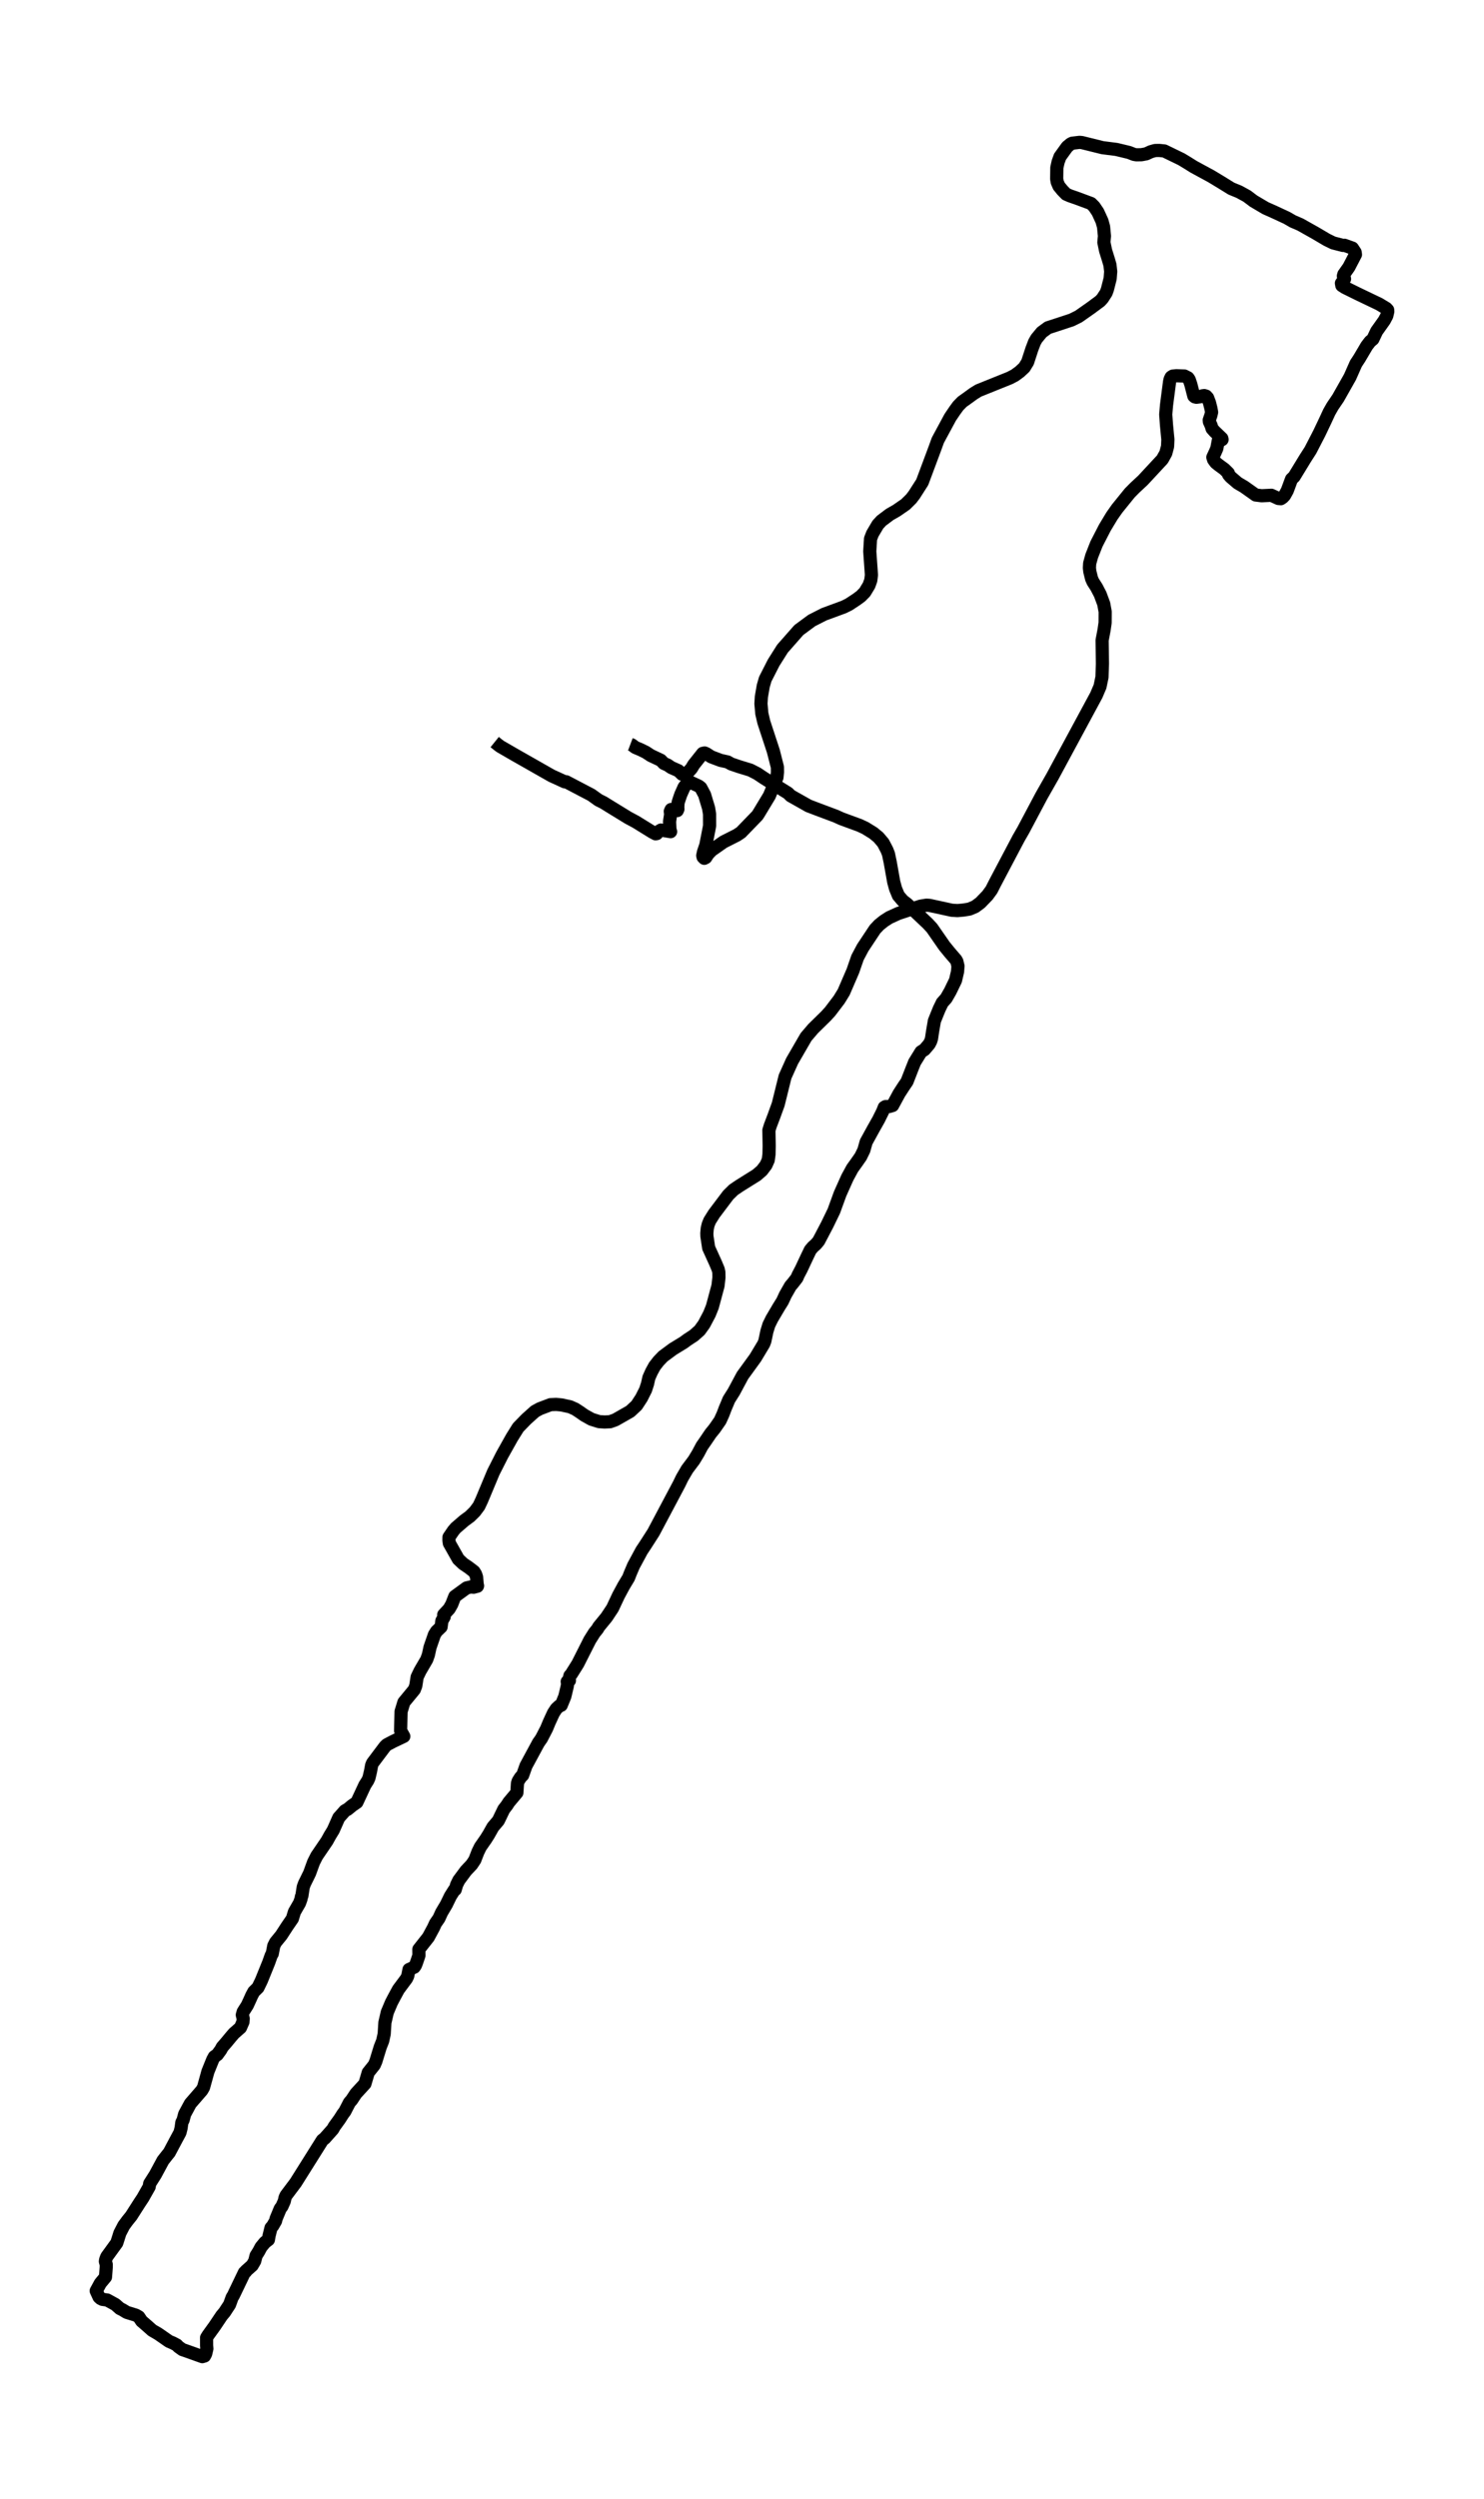 <?xml version="1.0" encoding="utf-8" standalone="no"?>
<!DOCTYPE svg PUBLIC "-//W3C//DTD SVG 1.1//EN"
  "http://www.w3.org/Graphics/SVG/1.1/DTD/svg11.dtd">
<svg xmlns:xlink="http://www.w3.org/1999/xlink" width="337.927pt" height="568.8pt" viewBox="0 0 337.927 568.8" xmlns="http://www.w3.org/2000/svg" version="1.1">
 <defs>
  <style type="text/css">*{stroke-linejoin: round; stroke-linecap: butt}</style>
 </defs>
 <g id="figure_1">
  <g id="patch_1">
   <path d="M 0 568.8 
L 337.927 568.8 
L 337.927 0 
L 0 0 
z
" style="fill: #ffffff"/>
  </g>
  <g id="axes_1">
   <g id="LineCollection_1">
    <path d="M 143.54 169.417 
L 143.9 169.553 
L 144.666 170.127 
L 145.806 170.603 
L 147.057 171.215 
L 148.212 171.973 
L 150.478 173.041 
L 151.162 173.75 
L 152.052 174.149 
L 152.84 174.693 
L 154.502 175.431 
L 155.297 176.208 
L 155.739 176.247 
L 156.393 176.092 
L 157.453 174.907 
L 157.968 174.052 
L 160.013 171.477 
L 160.447 171.38 
L 160.859 171.555 
L 161.956 172.264 
L 164.089 173.07 
L 165.679 173.42 
L 166.51 173.886 
L 168.276 174.489 
L 170.88 175.285 
L 172.447 176.092 
L 173.912 177.073 
L 179.437 180.522 
L 180.04 181.124 
L 184.116 183.427 
L 186.154 184.204 
L 190.304 185.759 
L 191.636 186.361 
L 195.69 187.848 
L 197.007 188.46 
L 198.846 189.596 
L 200.038 190.578 
L 201.112 191.841 
L 201.966 193.473 
L 202.319 194.386 
L 202.709 196.232 
L 203.518 200.759 
L 203.937 202.285 
L 204.578 203.839 
L 205.571 205.005 
L 206.571 205.773 
L 211.251 210.193 
L 212.222 211.242 
L 215.04 215.304 
L 216.283 216.829 
L 217.674 218.442 
L 217.895 218.84 
L 218.145 219.889 
L 218.049 221.133 
L 217.586 223.134 
L 216.372 225.631 
L 215.459 227.224 
L 214.569 228.215 
L 213.863 229.673 
L 212.774 232.364 
L 212.369 234.715 
L 212.119 236.386 
L 211.942 236.969 
L 211.589 237.649 
L 210.53 238.893 
L 209.735 239.398 
L 208.271 241.768 
L 207.697 243.206 
L 206.542 246.17 
L 205.784 247.277 
L 204.739 248.89 
L 203.261 251.62 
L 203.261 251.62 
L 202.459 251.863 
L 201.642 251.873 
L 201.362 252.038 
L 201.017 252.922 
L 200.067 254.836 
L 198.92 256.866 
L 197.235 259.936 
L 196.72 261.773 
L 196.006 263.24 
L 195.079 264.571 
L 194.1 265.931 
L 192.96 268.029 
L 191.312 271.712 
L 189.877 275.646 
L 188.369 278.755 
L 187.199 280.99 
L 186.419 282.467 
L 185.823 283.176 
L 185.11 283.817 
L 184.521 284.507 
L 183.807 285.993 
L 182.454 288.879 
L 181.747 290.22 
L 181.475 290.871 
L 180.533 292.085 
L 180.004 292.697 
L 178.841 294.737 
L 178.172 296.175 
L 177.34 297.506 
L 175.758 300.188 
L 175.081 301.567 
L 174.64 303.005 
L 174.169 305.22 
L 173.926 305.871 
L 172.006 309.068 
L 169.085 313.09 
L 167.106 316.782 
L 165.988 318.55 
L 165.149 320.551 
L 164.619 321.941 
L 163.972 323.359 
L 162.699 325.186 
L 161.823 326.264 
L 160.55 328.139 
L 159.844 329.149 
L 158.968 330.801 
L 158.027 332.356 
L 156.482 334.415 
L 155.334 336.378 
L 154.635 337.816 
L 148.808 348.794 
L 146.917 351.738 
L 146.115 352.943 
L 144.261 356.382 
L 143.51 358.15 
L 143.128 359.131 
L 142.017 360.977 
L 140.854 363.134 
L 139.478 366.059 
L 138.11 368.118 
L 136.352 370.265 
L 136.043 370.79 
L 135.344 371.655 
L 134.306 373.297 
L 131.569 378.708 
L 130.076 381.088 
L 129.781 381.409 
L 129.59 382.167 
L 129.664 382.517 
L 129.362 382.555 
L 129.163 382.759 
L 129.244 383.148 
L 129.178 383.78 
L 128.876 385.052 
L 128.611 386.15 
L 127.795 388.142 
L 127.309 388.346 
L 126.662 388.948 
L 126.022 389.929 
L 125.102 391.921 
L 124.454 393.476 
L 123.299 395.7 
L 122.6 396.701 
L 119.768 401.938 
L 119.017 404.056 
L 118.532 404.551 
L 117.995 405.397 
L 117.833 405.911 
L 117.7 408.039 
L 115.868 410.225 
L 115.434 410.905 
L 114.721 411.828 
L 113.477 414.403 
L 112.241 415.86 
L 111.285 417.56 
L 110.644 418.58 
L 109.379 420.397 
L 108.82 421.544 
L 108.121 423.351 
L 107.415 424.41 
L 106.09 425.818 
L 104.472 427.995 
L 103.971 429.025 
L 103.655 430.113 
L 103.441 430.2 
L 102.559 431.599 
L 101.632 433.503 
L 100.565 435.301 
L 99.954 436.641 
L 99.461 437.36 
L 99.167 437.778 
L 98.718 438.759 
L 97.533 440.955 
L 95.378 443.685 
L 95.392 445.104 
L 94.811 446.804 
L 94.598 447.348 
L 94.318 447.756 
L 93.134 448.29 
L 92.847 449.757 
L 92.567 450.35 
L 90.72 452.827 
L 89.793 454.537 
L 89.139 455.781 
L 88.638 456.957 
L 88.182 458.045 
L 87.645 460.367 
L 87.483 462.961 
L 87.137 464.535 
L 86.571 465.973 
L 85.585 469.188 
L 85.224 470.024 
L 83.848 471.744 
L 83.098 474.289 
L 81.038 476.533 
L 80.081 477.981 
L 79.566 478.573 
L 78.522 480.594 
L 78.088 481.168 
L 77.344 482.333 
L 76.123 484.024 
L 75.777 484.646 
L 73.96 486.686 
L 73.394 487.152 
L 67.316 496.819 
L 65.146 499.705 
L 64.903 500.229 
L 64.734 501.016 
L 64.189 502.231 
L 63.814 502.716 
L 62.865 505.009 
L 62.747 505.524 
L 62.092 506.651 
L 61.71 507.088 
L 61.254 508.944 
L 61.114 509.789 
L 60.319 510.401 
L 59.451 511.451 
L 58.899 512.481 
L 58.311 513.413 
L 58.002 514.637 
L 57.42 515.638 
L 56.648 516.318 
L 55.978 516.92 
L 55.934 517.056 
L 55.647 517.261 
L 53.116 522.526 
L 52.859 522.925 
L 52.27 524.557 
L 51.564 525.626 
L 51.144 526.276 
L 50.468 527.083 
L 48.871 529.463 
L 47.377 531.533 
L 47.039 532.086 
L 47.046 533.845 
L 47.105 534.593 
L 46.833 535.759 
L 46.568 536.254 
L 46.068 536.4 
L 42.095 534.982 
L 41.543 534.797 
L 40.638 534.156 
L 40.263 533.757 
L 39.358 533.281 
L 38.467 532.902 
L 36.555 531.571 
L 35.973 531.173 
L 34.649 530.406 
L 33.494 529.376 
L 32.243 528.297 
L 31.61 527.345 
L 30.948 526.957 
L 28.859 526.315 
L 27.902 525.732 
L 27.306 525.441 
L 26.283 524.537 
L 24.415 523.508 
L 23.318 523.362 
L 22.877 523.138 
L 22.553 522.837 
L 21.906 521.428 
L 22.848 519.699 
L 24.017 518.29 
L 24.135 516.775 
L 24.187 516.066 
L 24.194 515.434 
L 23.995 514.705 
L 24.069 514.297 
L 24.312 513.656 
L 26.585 510.528 
L 26.975 509.323 
L 27.299 508.283 
L 28.182 506.583 
L 29.02 505.446 
L 29.881 504.378 
L 31.787 501.395 
L 32.523 500.288 
L 33.965 497.742 
L 34.09 497.004 
L 35.363 495.002 
L 37.106 491.767 
L 38.063 490.543 
L 38.534 489.97 
L 40.167 486.9 
L 40.976 485.403 
L 41.241 484.344 
L 41.403 483.12 
L 41.69 482.547 
L 42.043 481.216 
L 43.338 478.816 
L 45.95 475.805 
L 46.347 475.115 
L 47.341 471.52 
L 48.43 468.829 
L 48.797 468.149 
L 49.467 467.682 
L 50.262 466.594 
L 50.607 465.953 
L 51.601 464.807 
L 52.498 463.719 
L 53.241 462.854 
L 54.75 461.523 
L 55.324 460.211 
L 55.382 459.453 
L 55.176 458.628 
L 55.375 457.909 
L 56.302 456.451 
L 56.736 455.519 
L 57.347 454.168 
L 57.788 453.352 
L 58.737 452.419 
L 59.51 450.826 
L 61.18 446.707 
L 61.769 445.055 
L 61.989 444.705 
L 62.343 442.898 
L 62.74 442.111 
L 64.049 440.508 
L 65.366 438.478 
L 66.58 436.71 
L 67.037 435.194 
L 67.633 434.154 
L 68.192 433.193 
L 68.538 432.24 
L 68.618 431.755 
L 68.736 431.531 
L 69.053 429.501 
L 69.317 428.772 
L 70.495 426.372 
L 71.4 423.885 
L 72.128 422.447 
L 74.446 419.047 
L 75.145 417.784 
L 75.888 416.569 
L 77.138 413.742 
L 78.544 412.159 
L 79.162 411.818 
L 80.199 410.963 
L 81.259 410.235 
L 83.083 406.32 
L 83.738 405.29 
L 84.018 404.678 
L 84.378 403.133 
L 84.621 401.812 
L 84.82 401.316 
L 86.203 399.47 
L 87.66 397.537 
L 88.072 397.138 
L 89.425 396.419 
L 91.949 395.215 
L 91.221 393.913 
L 91.331 389.551 
L 91.971 387.462 
L 94.34 384.586 
L 94.679 383.712 
L 94.988 381.71 
L 95.657 380.321 
L 96.798 378.368 
L 97.166 377.737 
L 97.556 376.648 
L 97.916 374.977 
L 98.917 372.082 
L 99.388 371.324 
L 100.44 370.314 
L 100.624 368.915 
L 101.146 368.011 
L 101.036 367.535 
L 102.279 366.195 
L 102.868 365.165 
L 103.567 363.377 
L 106.252 361.424 
L 107.186 361.211 
L 107.849 361.269 
L 108.709 361.045 
L 108.746 360.939 
L 108.68 360.744 
L 108.518 358.947 
L 108.297 358.296 
L 107.93 357.703 
L 106.73 356.78 
L 105.465 355.925 
L 104.369 354.886 
L 102.323 351.262 
L 102.228 350.582 
L 102.242 349.873 
L 103.243 348.406 
L 103.773 347.784 
L 105.737 346.093 
L 107.017 345.151 
L 108.121 344.063 
L 109.055 342.809 
L 109.703 341.43 
L 112.344 335.115 
L 114.338 331.18 
L 116.575 327.187 
L 117.995 324.914 
L 119.849 323.009 
L 121.821 321.241 
L 122.946 320.629 
L 125.33 319.725 
L 126.618 319.657 
L 127.913 319.784 
L 129.84 320.211 
L 130.973 320.716 
L 132.033 321.406 
L 133.055 322.125 
L 134.689 323.038 
L 136.432 323.583 
L 137.676 323.66 
L 138.919 323.602 
L 140.119 323.174 
L 143.496 321.251 
L 144.967 319.881 
L 146.071 318.19 
L 147.013 316.325 
L 147.447 314.984 
L 147.756 313.595 
L 148.352 312.254 
L 149.065 310.952 
L 149.956 309.806 
L 150.986 308.728 
L 153.244 307.056 
L 155.687 305.56 
L 156.518 304.948 
L 157.997 303.977 
L 159.322 302.801 
L 160.322 301.412 
L 161.544 299.1 
L 162.22 297.419 
L 163.501 292.648 
L 163.714 290.783 
L 163.692 289.569 
L 163.552 288.937 
L 162.978 287.558 
L 161.374 284.021 
L 160.977 281.388 
L 160.955 280.698 
L 161.051 279.61 
L 161.271 278.697 
L 161.625 277.832 
L 162.61 276.268 
L 165.833 271.993 
L 167.047 270.808 
L 168.364 269.914 
L 172.293 267.456 
L 173.485 266.426 
L 174.434 265.173 
L 174.934 264.046 
L 175.111 262.764 
L 175.155 260.801 
L 175.089 257.255 
L 175.412 256.206 
L 176.2 254.136 
L 177.215 251.338 
L 178.767 245.072 
L 180.371 241.506 
L 183.55 236.017 
L 185.168 234.122 
L 188.082 231.266 
L 189.031 230.227 
L 191.069 227.545 
L 192.129 225.825 
L 194.211 221.007 
L 195.27 217.956 
L 196.462 215.712 
L 199.258 211.495 
L 200.185 210.514 
L 201.274 209.639 
L 202.51 208.843 
L 204.607 207.891 
L 209.625 206.249 
L 210.971 206.025 
L 211.67 206.074 
L 216.754 207.181 
L 218.027 207.259 
L 219.425 207.133 
L 220.764 206.909 
L 222.052 206.365 
L 223.229 205.491 
L 224.855 203.81 
L 225.782 202.537 
L 226.547 201.032 
L 231.947 190.801 
L 233.022 188.936 
L 237.142 181.173 
L 239.71 176.655 
L 249.65 158.235 
L 250.496 156.253 
L 250.937 154.135 
L 251.04 151.075 
L 250.967 145.731 
L 251.423 143.341 
L 251.651 141.719 
L 251.665 139.241 
L 251.342 137.463 
L 250.54 135.297 
L 249.701 133.684 
L 248.884 132.411 
L 248.568 131.692 
L 248.171 130.099 
L 248.075 129.263 
L 248.134 128.233 
L 248.597 126.562 
L 249.686 123.803 
L 251.592 120.102 
L 253.196 117.44 
L 254.373 115.768 
L 257.257 112.203 
L 258.449 110.998 
L 260.266 109.308 
L 264.688 104.547 
L 265.468 103.148 
L 265.873 101.623 
L 265.946 100.029 
L 265.623 96.697 
L 265.453 94.326 
L 265.637 92.199 
L 266.329 86.884 
L 266.454 86.321 
L 266.689 85.835 
L 267.043 85.602 
L 267.867 85.515 
L 269.713 85.583 
L 270.53 86 
L 270.81 86.418 
L 271.17 87.496 
L 271.854 90.139 
L 272.083 90.333 
L 272.443 90.421 
L 273.326 90.304 
L 273.804 90.09 
L 274.238 90.032 
L 274.658 90.168 
L 274.996 90.547 
L 275.415 91.655 
L 275.754 92.995 
L 275.901 93.821 
L 275.747 94.501 
L 275.364 95.609 
L 275.401 95.998 
L 275.791 96.852 
L 276.011 97.562 
L 276.571 98.193 
L 278.226 99.777 
L 278.285 100.049 
L 278.057 100.175 
L 277.608 100.01 
L 277.439 100.233 
L 277.093 102.05 
L 276.74 102.876 
L 276.181 104.081 
L 276.35 104.625 
L 276.835 105.295 
L 277.468 105.81 
L 278.807 106.791 
L 279.712 107.685 
L 279.771 108.025 
L 280.22 108.55 
L 281.839 109.939 
L 283.31 110.804 
L 285.937 112.669 
L 287.305 112.834 
L 289.52 112.728 
L 291.094 113.456 
L 291.668 113.505 
L 292.088 113.223 
L 292.522 112.766 
L 293.14 111.649 
L 294.104 109.045 
L 294.692 108.492 
L 297.267 104.275 
L 298.415 102.487 
L 300.409 98.63 
L 301.719 95.881 
L 302.697 93.773 
L 303.44 92.471 
L 304.713 90.596 
L 307.421 85.806 
L 308.767 82.765 
L 309.562 81.551 
L 311.239 78.714 
L 311.982 77.742 
L 312.637 77.188 
L 313.49 75.381 
L 315.227 72.943 
L 315.793 71.884 
L 316.021 70.902 
L 315.992 70.533 
L 315.69 70.203 
L 314.072 69.222 
L 309.12 66.851 
L 306.229 65.423 
L 305.559 64.986 
L 305.463 64.461 
L 305.669 64.179 
L 306.17 63.49 
L 306.096 63.12 
L 305.905 62.829 
L 306.023 62.421 
L 307.156 60.818 
L 308.657 57.942 
L 308.583 57.408 
L 307.965 56.475 
L 306.148 55.824 
L 305.817 55.863 
L 303.58 55.29 
L 302.131 54.58 
L 299.563 53.065 
L 296.112 51.122 
L 294.398 50.383 
L 293.037 49.596 
L 290.278 48.314 
L 288.166 47.372 
L 285.466 45.778 
L 283.958 44.641 
L 282.184 43.67 
L 280.389 42.932 
L 278.094 41.513 
L 275.813 40.134 
L 271.818 37.967 
L 270.361 37.054 
L 269.044 36.257 
L 265.144 34.363 
L 264.019 34.246 
L 263.04 34.256 
L 262.047 34.537 
L 261.024 35.013 
L 259.935 35.217 
L 258.78 35.237 
L 258.206 35.14 
L 257.095 34.703 
L 254.219 34.013 
L 251.07 33.614 
L 246.368 32.449 
L 245.816 32.4 
L 244.168 32.594 
L 243.778 32.779 
L 242.991 33.44 
L 241.38 35.674 
L 240.953 36.84 
L 240.659 38.161 
L 240.622 40.707 
L 240.747 41.445 
L 241.137 42.358 
L 241.924 43.32 
L 242.778 44.195 
L 243.594 44.554 
L 245.397 45.186 
L 248.458 46.322 
L 249.164 47.032 
L 250.003 48.275 
L 250.93 50.296 
L 251.298 51.617 
L 251.504 53.735 
L 251.371 55.154 
L 251.761 57.048 
L 252.357 58.943 
L 252.754 60.303 
L 252.924 61.799 
L 252.799 63.402 
L 252.173 65.87 
L 251.886 66.647 
L 251.047 67.939 
L 250.525 68.512 
L 248.428 70.067 
L 245.618 72.039 
L 244.006 72.836 
L 240.453 74.002 
L 238.635 74.594 
L 237.215 75.634 
L 236.031 77.072 
L 235.567 77.888 
L 234.971 79.452 
L 234.008 82.406 
L 233.25 83.639 
L 232.205 84.611 
L 231.094 85.427 
L 229.968 86.02 
L 222.802 88.905 
L 221.728 89.566 
L 220.161 90.703 
L 219.109 91.451 
L 218.189 92.393 
L 217.416 93.452 
L 216.372 94.997 
L 213.568 100.195 
L 212.766 102.39 
L 210.015 109.755 
L 208.183 112.621 
L 207.484 113.534 
L 206.204 114.797 
L 204.18 116.196 
L 202.62 117.09 
L 200.722 118.518 
L 199.906 119.402 
L 198.669 121.501 
L 198.235 122.637 
L 198.059 125.503 
L 198.441 130.876 
L 198.287 132.1 
L 197.875 133.237 
L 196.933 134.791 
L 196.021 135.714 
L 195.057 136.424 
L 193.291 137.589 
L 192.121 138.163 
L 187.641 139.814 
L 184.852 141.233 
L 181.916 143.399 
L 178.186 147.635 
L 176.163 150.841 
L 174.25 154.592 
L 173.801 156.165 
L 173.374 158.614 
L 173.279 160.178 
L 173.477 162.412 
L 173.941 164.385 
L 176.097 170.952 
L 177.024 174.586 
L 177.038 175.762 
L 176.921 176.947 
L 175.214 181.095 
L 172.786 185.118 
L 172.469 185.613 
L 168.732 189.47 
L 167.797 190.092 
L 164.744 191.637 
L 162.007 193.56 
L 161.235 194.376 
L 160.705 195.193 
L 160.374 195.358 
L 160.102 195.086 
L 160.021 194.736 
L 160.212 193.871 
L 160.734 192.336 
L 161.588 187.964 
L 161.58 185.254 
L 161.345 183.903 
L 160.44 180.891 
L 159.587 179.298 
L 159.145 178.939 
L 157.269 178.064 
L 156.923 178.074 
L 156.312 178.482 
L 155.775 179.162 
L 155.025 180.843 
L 154.679 181.843 
L 154.407 182.708 
L 154.341 183.719 
L 154.37 184.165 
L 154.223 184.496 
L 152.825 184.253 
L 152.634 184.671 
L 152.715 185.37 
L 152.464 187.002 
L 152.553 188.761 
L 152.707 189.295 
L 150.507 188.926 
L 149.742 189.402 
L 149.566 189.732 
L 149.286 189.781 
L 148.558 189.402 
L 144.813 187.08 
L 143.054 186.138 
L 139 183.651 
L 137.411 182.669 
L 136.285 182.106 
L 134.659 180.94 
L 128.935 177.938 
L 128.619 177.957 
L 126.846 177.141 
L 125.624 176.587 
L 117.082 171.73 
L 113.904 169.893 
L 113.44 169.544 
L 112.646 168.902 
L 112.646 168.902 
" clip-path="url(#pcb1b3ab8f9)" style="fill: none; stroke: #000000; stroke-width: 3"/>
   </g>
  </g>
 </g>
 <defs>
  <clipPath id="pcb1b3ab8f9">
   <rect x="7.2" y="7.2" width="323.527" height="554.4"/>
  </clipPath>
 </defs>
</svg>
